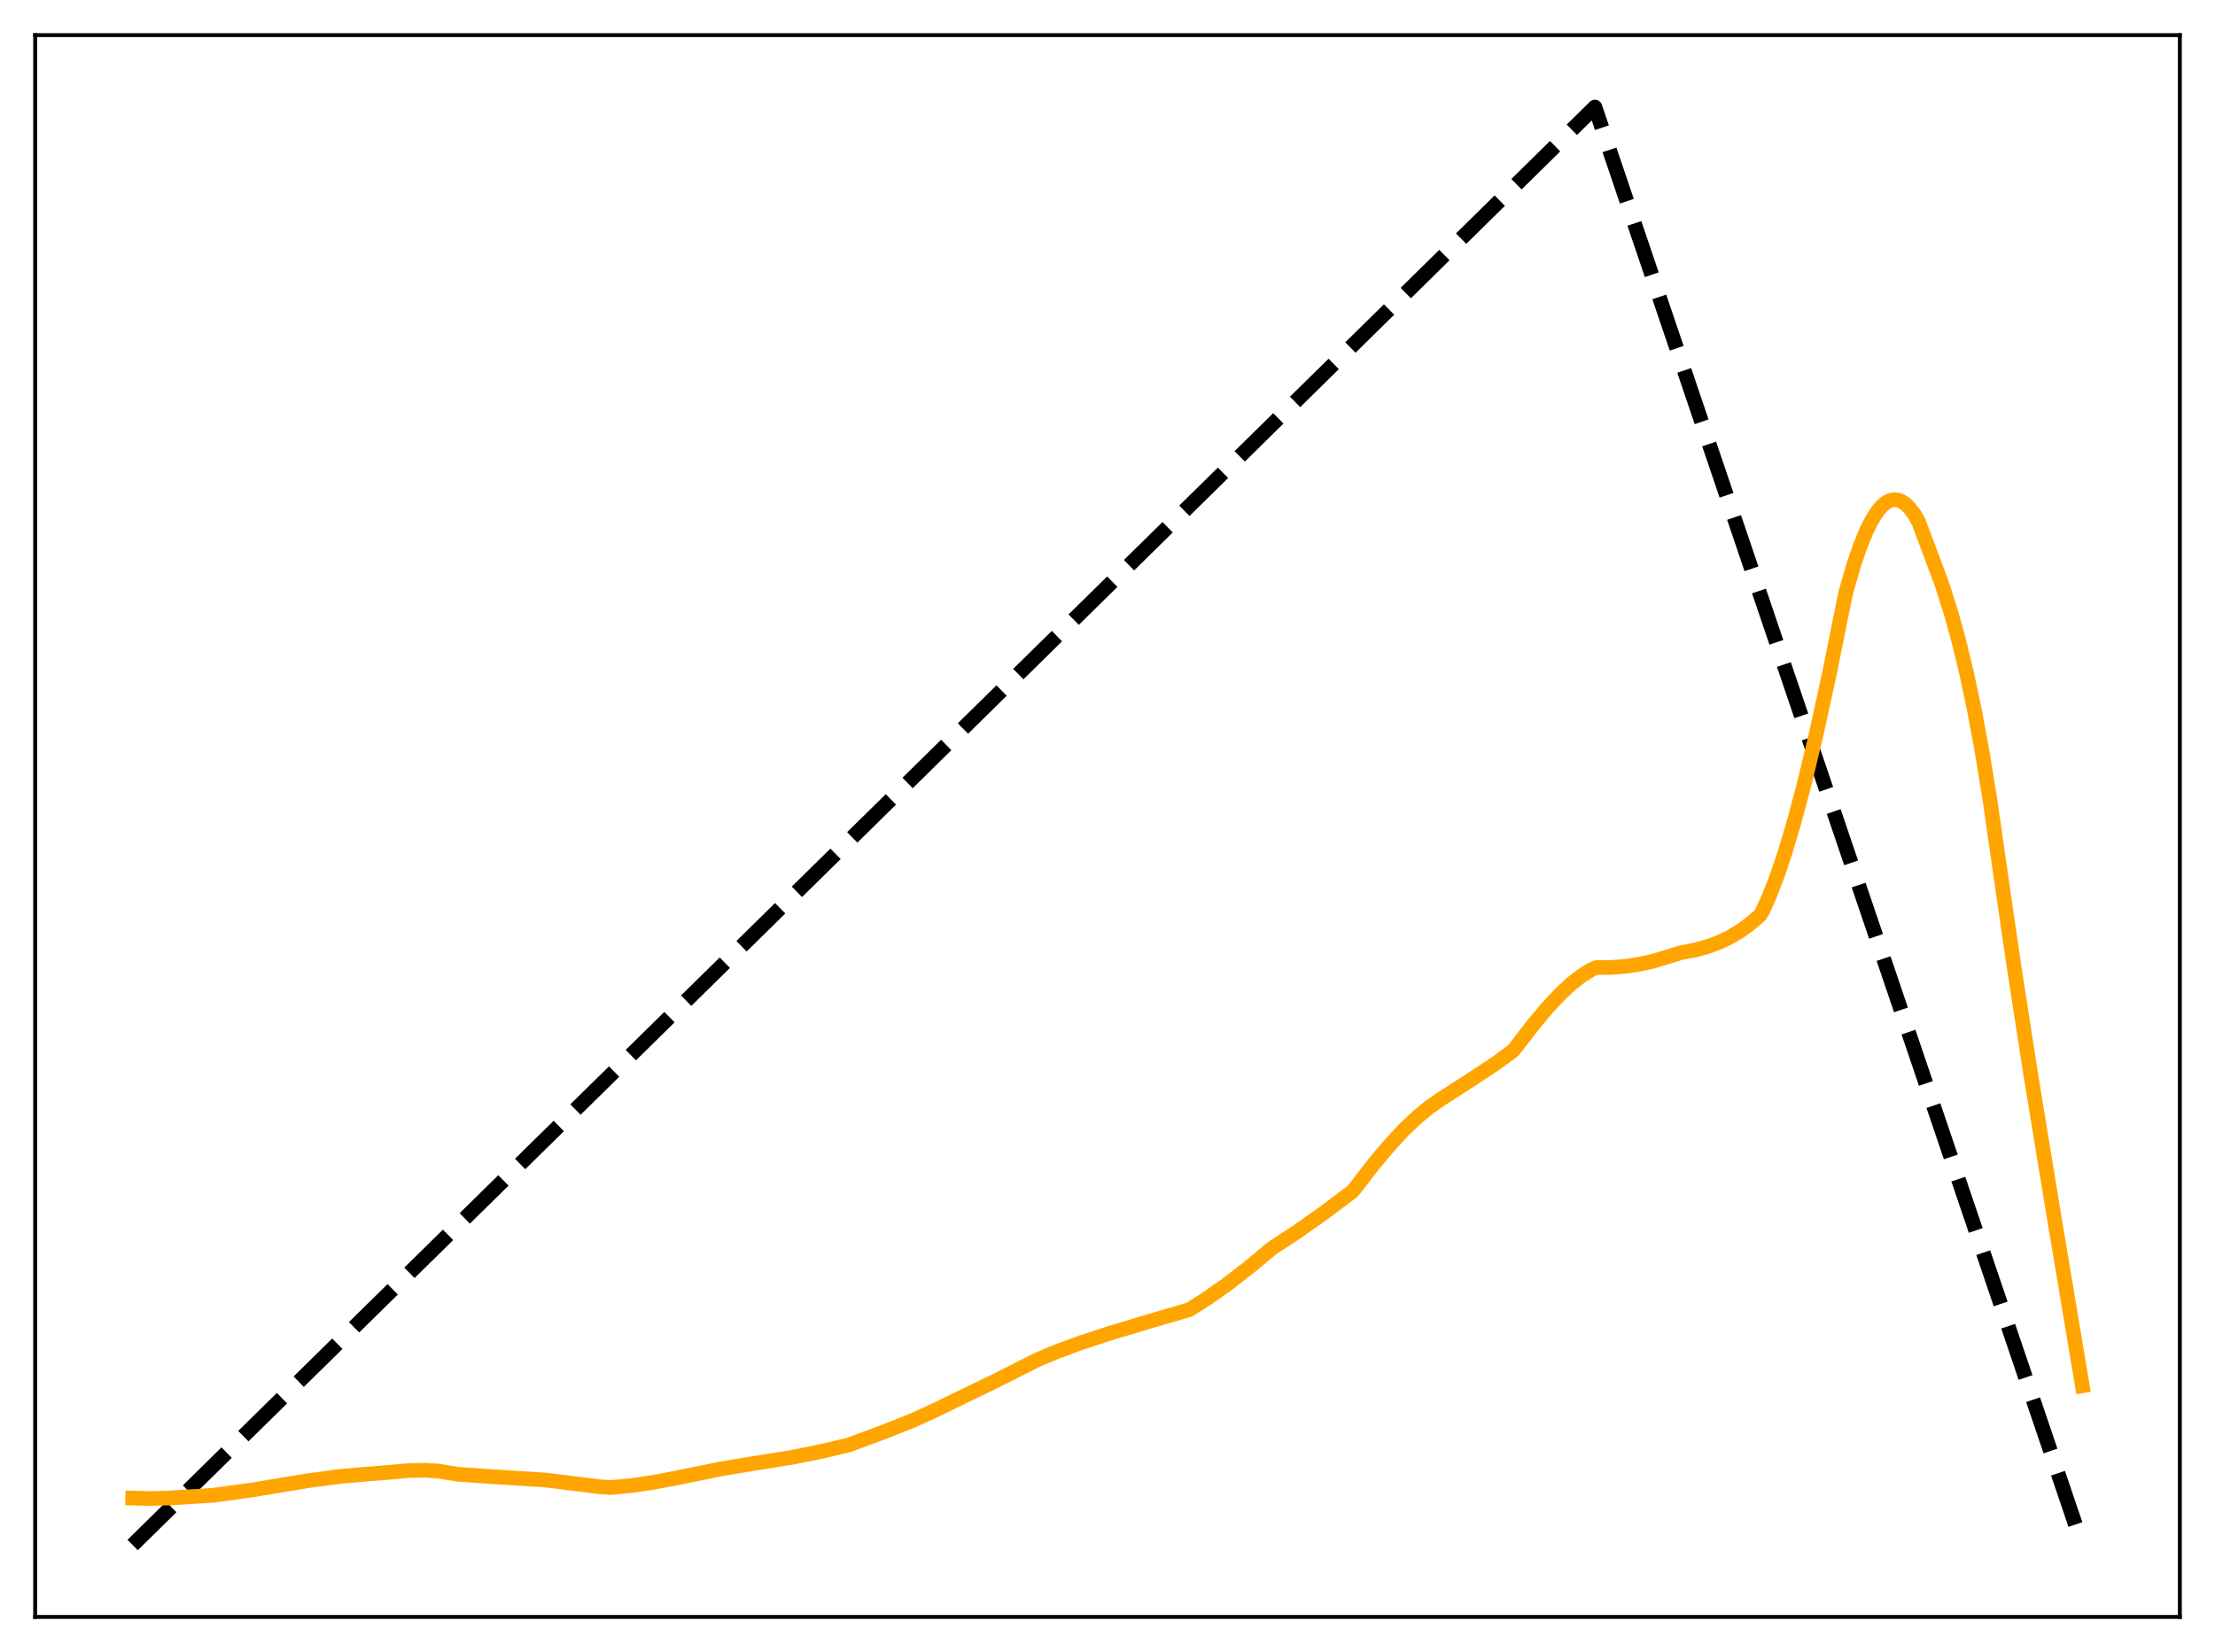 <?xml version="1.0" encoding="utf-8" standalone="no"?>
<!DOCTYPE svg PUBLIC "-//W3C//DTD SVG 1.1//EN"
  "http://www.w3.org/Graphics/SVG/1.1/DTD/svg11.dtd">
<svg xmlns:xlink="http://www.w3.org/1999/xlink" width="453.6pt" height="338.4pt" viewBox="0 0 453.6 338.4" xmlns="http://www.w3.org/2000/svg" version="1.1">
 <defs>
  <style type="text/css">*{stroke-linejoin: round; stroke-linecap: butt}</style>
 </defs>
 <g id="figure_1">
  <g id="patch_1">
   <path d="M 0 338.4 
L 453.6 338.4 
L 453.6 0 
L 0 0 
z
" style="fill: #ffffff"/>
  </g>
  <g id="axes_1">
   <g id="patch_2">
    <path d="M 7.2 331.2 
L 446.4 331.2 
L 446.4 7.2 
L 7.2 7.2 
z
" style="fill: #ffffff"/>
   </g>
   <g id="matplotlib.axis_1"/>
   <g id="matplotlib.axis_2"/>
   <g id="line2d_1">
    <path d="M 27.164 316.472 
L 167.974 177.971 
L 326.618 21.927 
L 426.436 316.473 
L 426.436 316.473 
" clip-path="url(#p599c037a56)" style="fill: none; stroke-dasharray: 11.1,4.8; stroke-dashoffset: 0; stroke: #000000; stroke-width: 3"/>
   </g>
   <g id="line2d_2">
    <path d="M 27.164 306.858 
L 30.624 306.949 
L 34.883 306.834 
L 43.401 306.312 
L 51.652 305.194 
L 58.573 304.036 
L 63.364 303.256 
L 69.753 302.403 
L 74.278 302.019 
L 78.803 301.659 
L 83.86 301.211 
L 87.055 301.153 
L 89.716 301.327 
L 92.112 301.714 
L 93.709 301.974 
L 101.162 302.494 
L 111.543 303.149 
L 122.989 304.553 
L 125.119 304.698 
L 129.377 304.283 
L 133.903 303.62 
L 138.96 302.646 
L 147.744 300.865 
L 154.399 299.76 
L 162.384 298.485 
L 168.772 297.179 
L 173.83 295.969 
L 181.017 293.296 
L 186.873 290.971 
L 191.132 289.037 
L 203.908 282.843 
L 212.426 278.529 
L 216.685 276.752 
L 221.476 274.991 
L 227.599 272.991 
L 235.584 270.602 
L 243.569 268.256 
L 247.296 265.879 
L 251.289 263.067 
L 255.548 259.79 
L 260.073 256.021 
L 260.871 255.42 
L 265.663 252.284 
L 270.986 248.524 
L 276.842 244.134 
L 277.375 243.551 
L 281.367 238.383 
L 284.561 234.582 
L 287.489 231.43 
L 290.151 228.891 
L 292.547 226.911 
L 294.943 225.227 
L 300.266 221.791 
L 306.122 217.956 
L 309.583 215.428 
L 310.115 214.915 
L 314.108 209.732 
L 317.036 206.252 
L 319.697 203.431 
L 321.827 201.468 
L 323.956 199.814 
L 325.82 198.656 
L 326.884 198.19 
L 330.079 198.162 
L 333.007 197.922 
L 335.935 197.469 
L 338.863 196.797 
L 341.791 195.899 
L 344.186 195.151 
L 347.114 194.597 
L 349.776 193.868 
L 352.172 192.969 
L 354.301 191.939 
L 356.431 190.657 
L 358.56 189.089 
L 360.423 187.475 
L 360.956 186.592 
L 362.287 183.663 
L 363.884 179.546 
L 365.481 174.824 
L 367.344 168.604 
L 369.473 160.629 
L 371.869 150.661 
L 374.531 138.49 
L 376.927 126.573 
L 377.991 121.392 
L 379.588 115.821 
L 380.919 111.905 
L 382.25 108.657 
L 383.315 106.54 
L 384.38 104.856 
L 385.444 103.599 
L 386.243 102.941 
L 387.041 102.525 
L 387.84 102.348 
L 388.639 102.412 
L 389.437 102.718 
L 390.236 103.26 
L 391.034 104.037 
L 392.099 105.444 
L 392.897 106.883 
L 397.689 119.682 
L 399.552 125.576 
L 401.149 131.348 
L 402.746 137.944 
L 404.343 145.502 
L 405.94 154.149 
L 407.537 163.997 
L 409.401 177.046 
L 412.329 197.228 
L 415.789 219.581 
L 420.314 247.255 
L 426.436 283.863 
L 426.436 283.863 
" clip-path="url(#p599c037a56)" style="fill: none; stroke: #ffa500; stroke-width: 3; stroke-linecap: square"/>
   </g>
   <g id="patch_3">
    <path d="M 7.2 331.2 
L 7.2 7.2 
" style="fill: none; stroke: #000000; stroke-width: 0.8; stroke-linejoin: miter; stroke-linecap: square"/>
   </g>
   <g id="patch_4">
    <path d="M 446.4 331.2 
L 446.4 7.2 
" style="fill: none; stroke: #000000; stroke-width: 0.8; stroke-linejoin: miter; stroke-linecap: square"/>
   </g>
   <g id="patch_5">
    <path d="M 7.2 331.2 
L 446.4 331.2 
" style="fill: none; stroke: #000000; stroke-width: 0.8; stroke-linejoin: miter; stroke-linecap: square"/>
   </g>
   <g id="patch_6">
    <path d="M 7.2 7.2 
L 446.4 7.2 
" style="fill: none; stroke: #000000; stroke-width: 0.8; stroke-linejoin: miter; stroke-linecap: square"/>
   </g>
  </g>
 </g>
 <defs>
  <clipPath id="p599c037a56">
   <rect x="7.2" y="7.2" width="439.2" height="324"/>
  </clipPath>
 </defs>
</svg>
